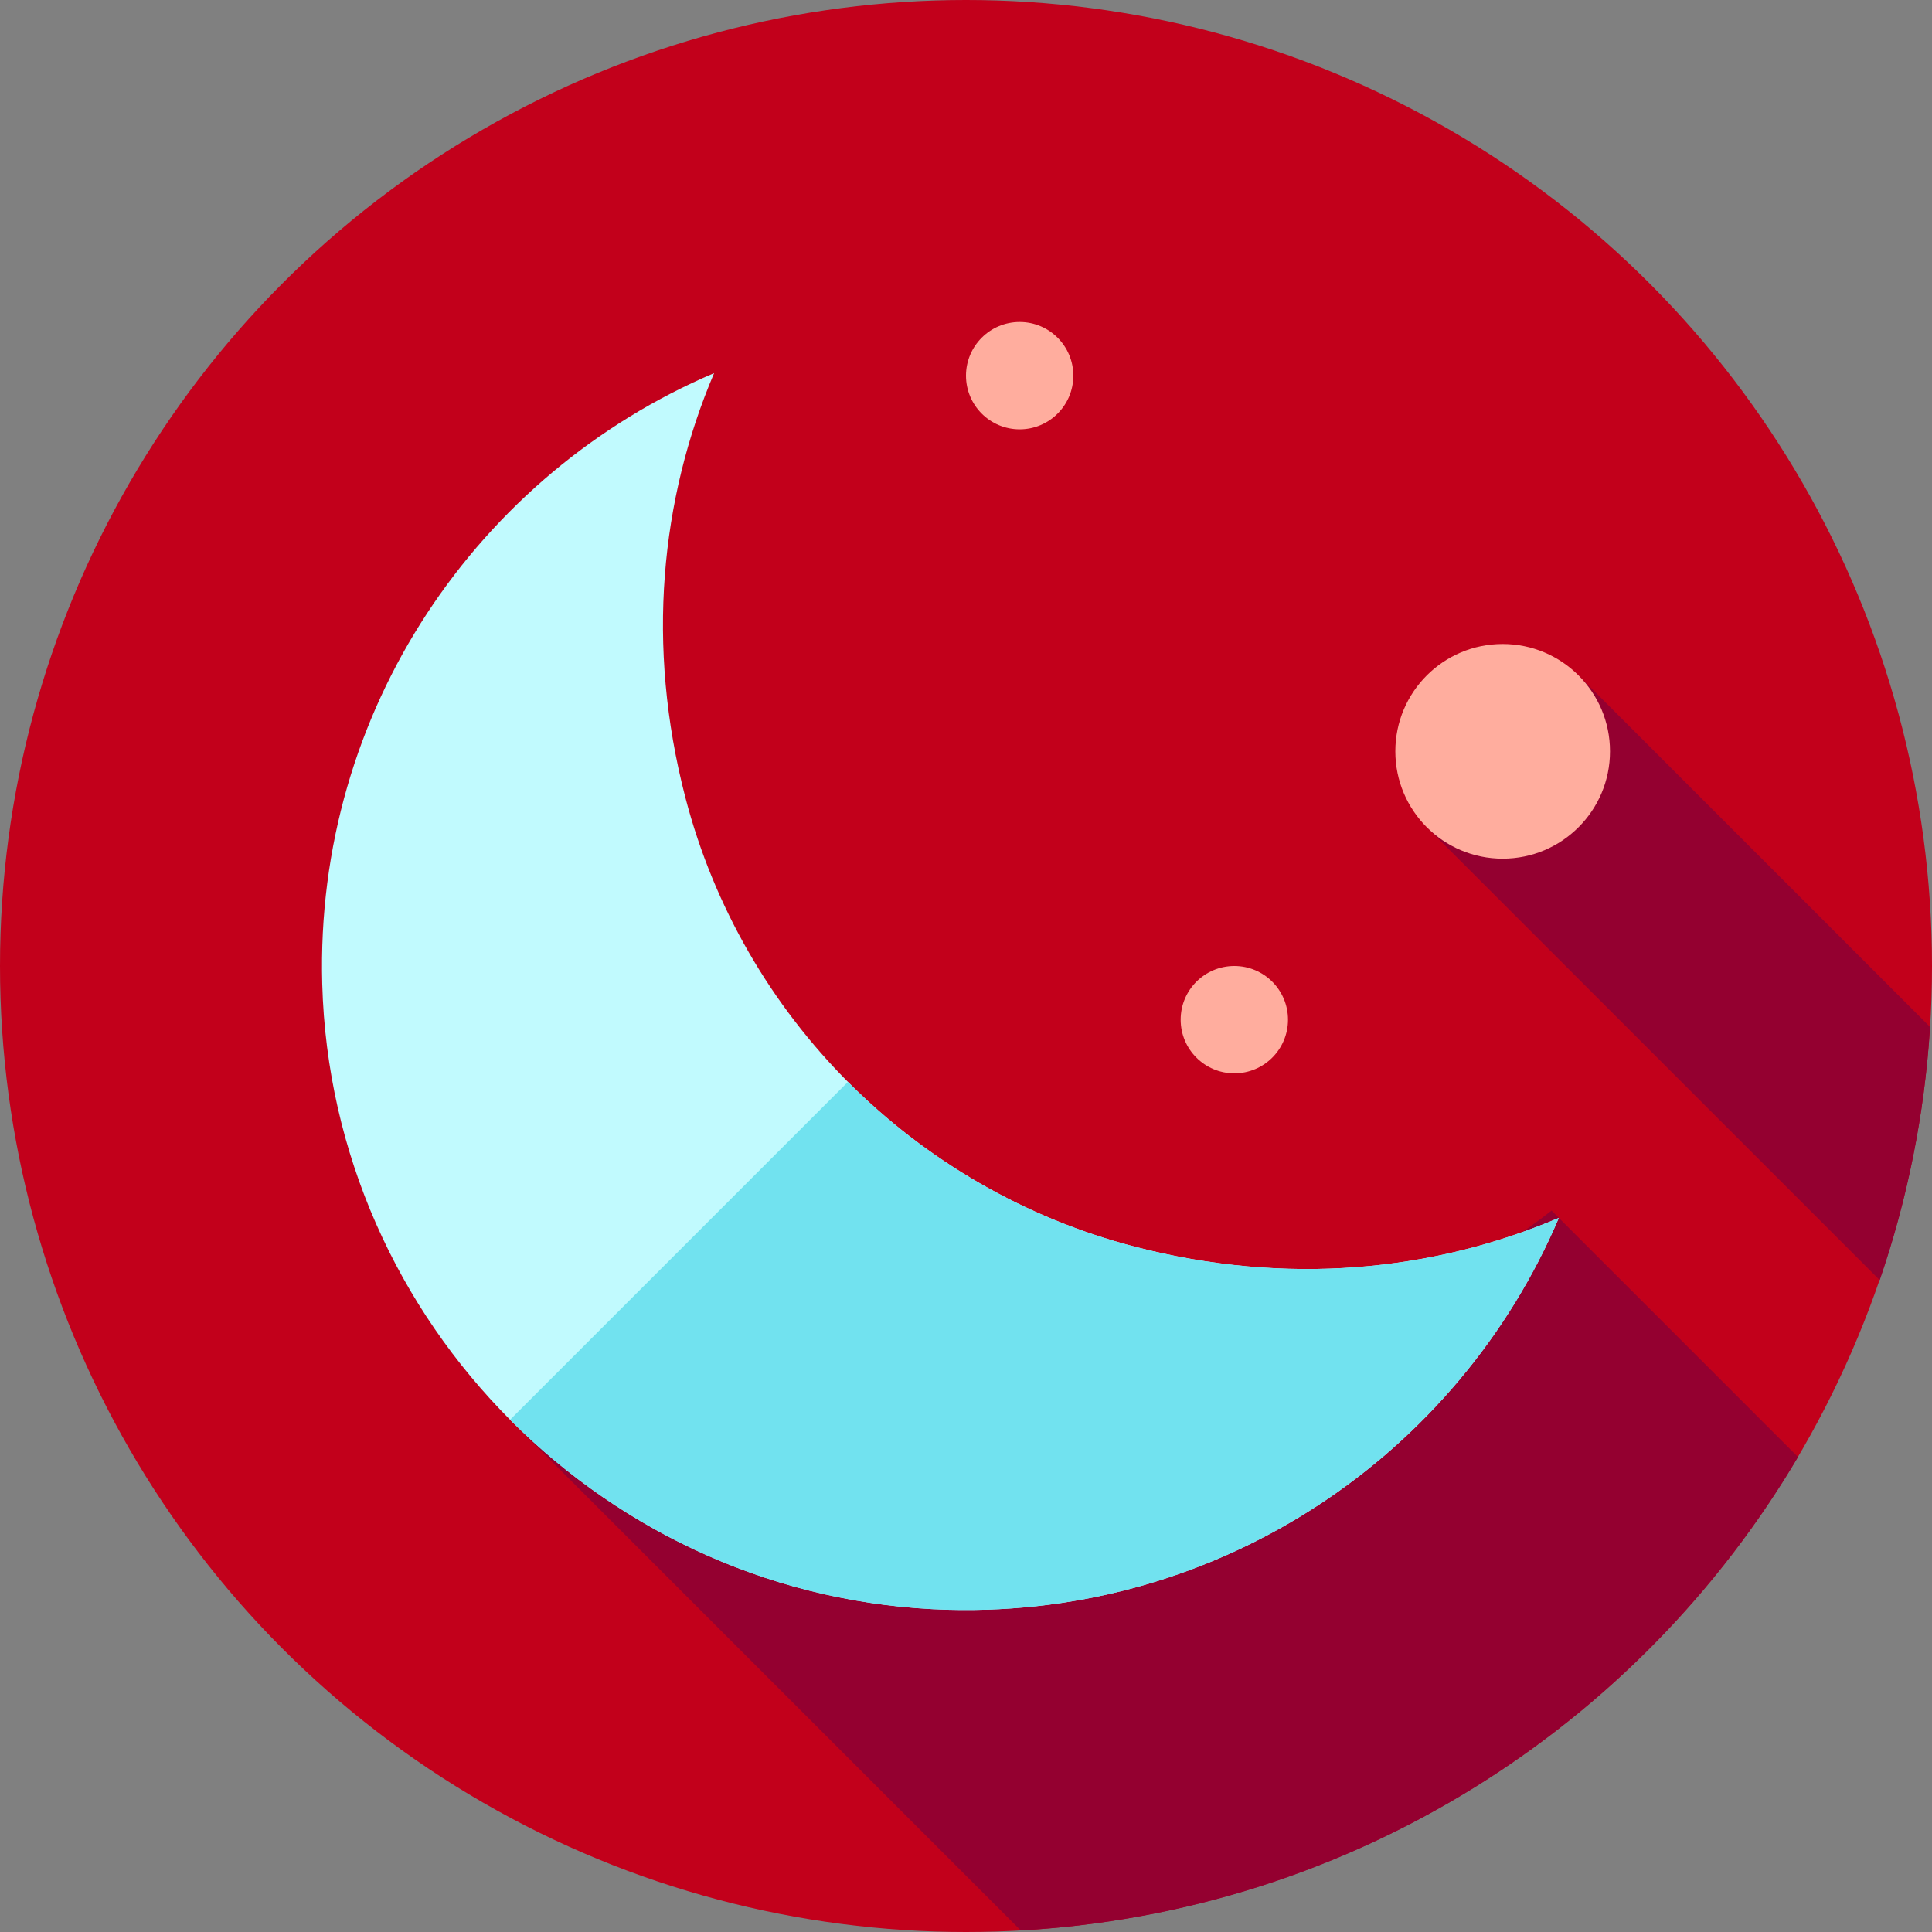 <?xml version="1.0" encoding="iso-8859-1"?>
<!-- Generator: Adobe Illustrator 19.0.0, SVG Export Plug-In . SVG Version: 6.00 Build 0)  -->
<svg version="1.1" id="Layer_1" xmlns="http://www.w3.org/2000/svg" xmlns:xlink="http://www.w3.org/1999/xlink" x="0px" y="0px"
	 viewBox="0 0 512 512" style="enable-background:new 0 0 512 512;" xml:space="preserve">
<rect x="0" y="0" width="512" height="512" fill="#808080" stroke="none"/>
<g>
	<g>
		<circle style="fill:#C2001B;" cx="256" cy="256" r="256"/>
	</g>
	<path style="fill:#940030;" d="M411.176,320.815c-58.766,46.675-149.699,33.513-222.408,36.895c0,0,1.724,6.896,0,8.62
		c-12.067,12.067-29.306,10.343-44.822,12.067c-2.058,0-4.167,0.11-6.292,0.328l132.858,132.858
		c87.773-4.906,163.728-54.027,205.974-125.457L411.176,320.815z"/>
	<path style="fill:#940030;" d="M511.478,272.143l-94.086-94.086l-39.377,41.053l120.134,120.134
		C505.449,318,510.024,295.495,511.478,272.143z"/>
	<g>
		<circle style="fill:#FFAD9E;" cx="398.222" cy="199.111" r="28.444"/>
	</g>
	<g>
		<circle style="fill:#FFAD9E;" cx="270.222" cy="99.556" r="14.222"/>
	</g>
	<g>
		<circle style="fill:#FFAD9E;" cx="327.111" cy="270.222" r="14.222"/>
	</g>
	<g>
		<path style="fill:#C1FAFE;" d="M300.673,330.373c-58.185-15.119-103.927-60.859-119.046-119.046
			c-10.461-40.262-6.577-79.072,7.62-112.44c-62.448,26.565-105.819,89.271-103.85,161.861
			c2.445,90.091,75.766,163.411,165.857,165.855c72.59,1.97,135.294-41.401,161.859-103.85
			C379.745,336.948,340.937,340.833,300.673,330.373z"/>
	</g>
	<g>
		<path style="fill:#71E2EF;" d="M300.673,330.373c-29.229-7.594-55.311-22.919-75.955-43.665l-89.543,89.543
			c29.922,30.063,70.889,49.124,116.079,50.35c72.59,1.97,135.294-41.401,161.859-103.85
			C379.745,336.948,340.937,340.833,300.673,330.373z"/>
	</g>
</g>
<g>
</g>
<g>
</g>
<g>
</g>
<g>
</g>
<g>
</g>
<g>
</g>
<g>
</g>
<g>
</g>
<g>
</g>
<g>
</g>
<g>
</g>
<g>
</g>
<g>
</g>
<g>
</g>
<g>
</g>
</svg>
